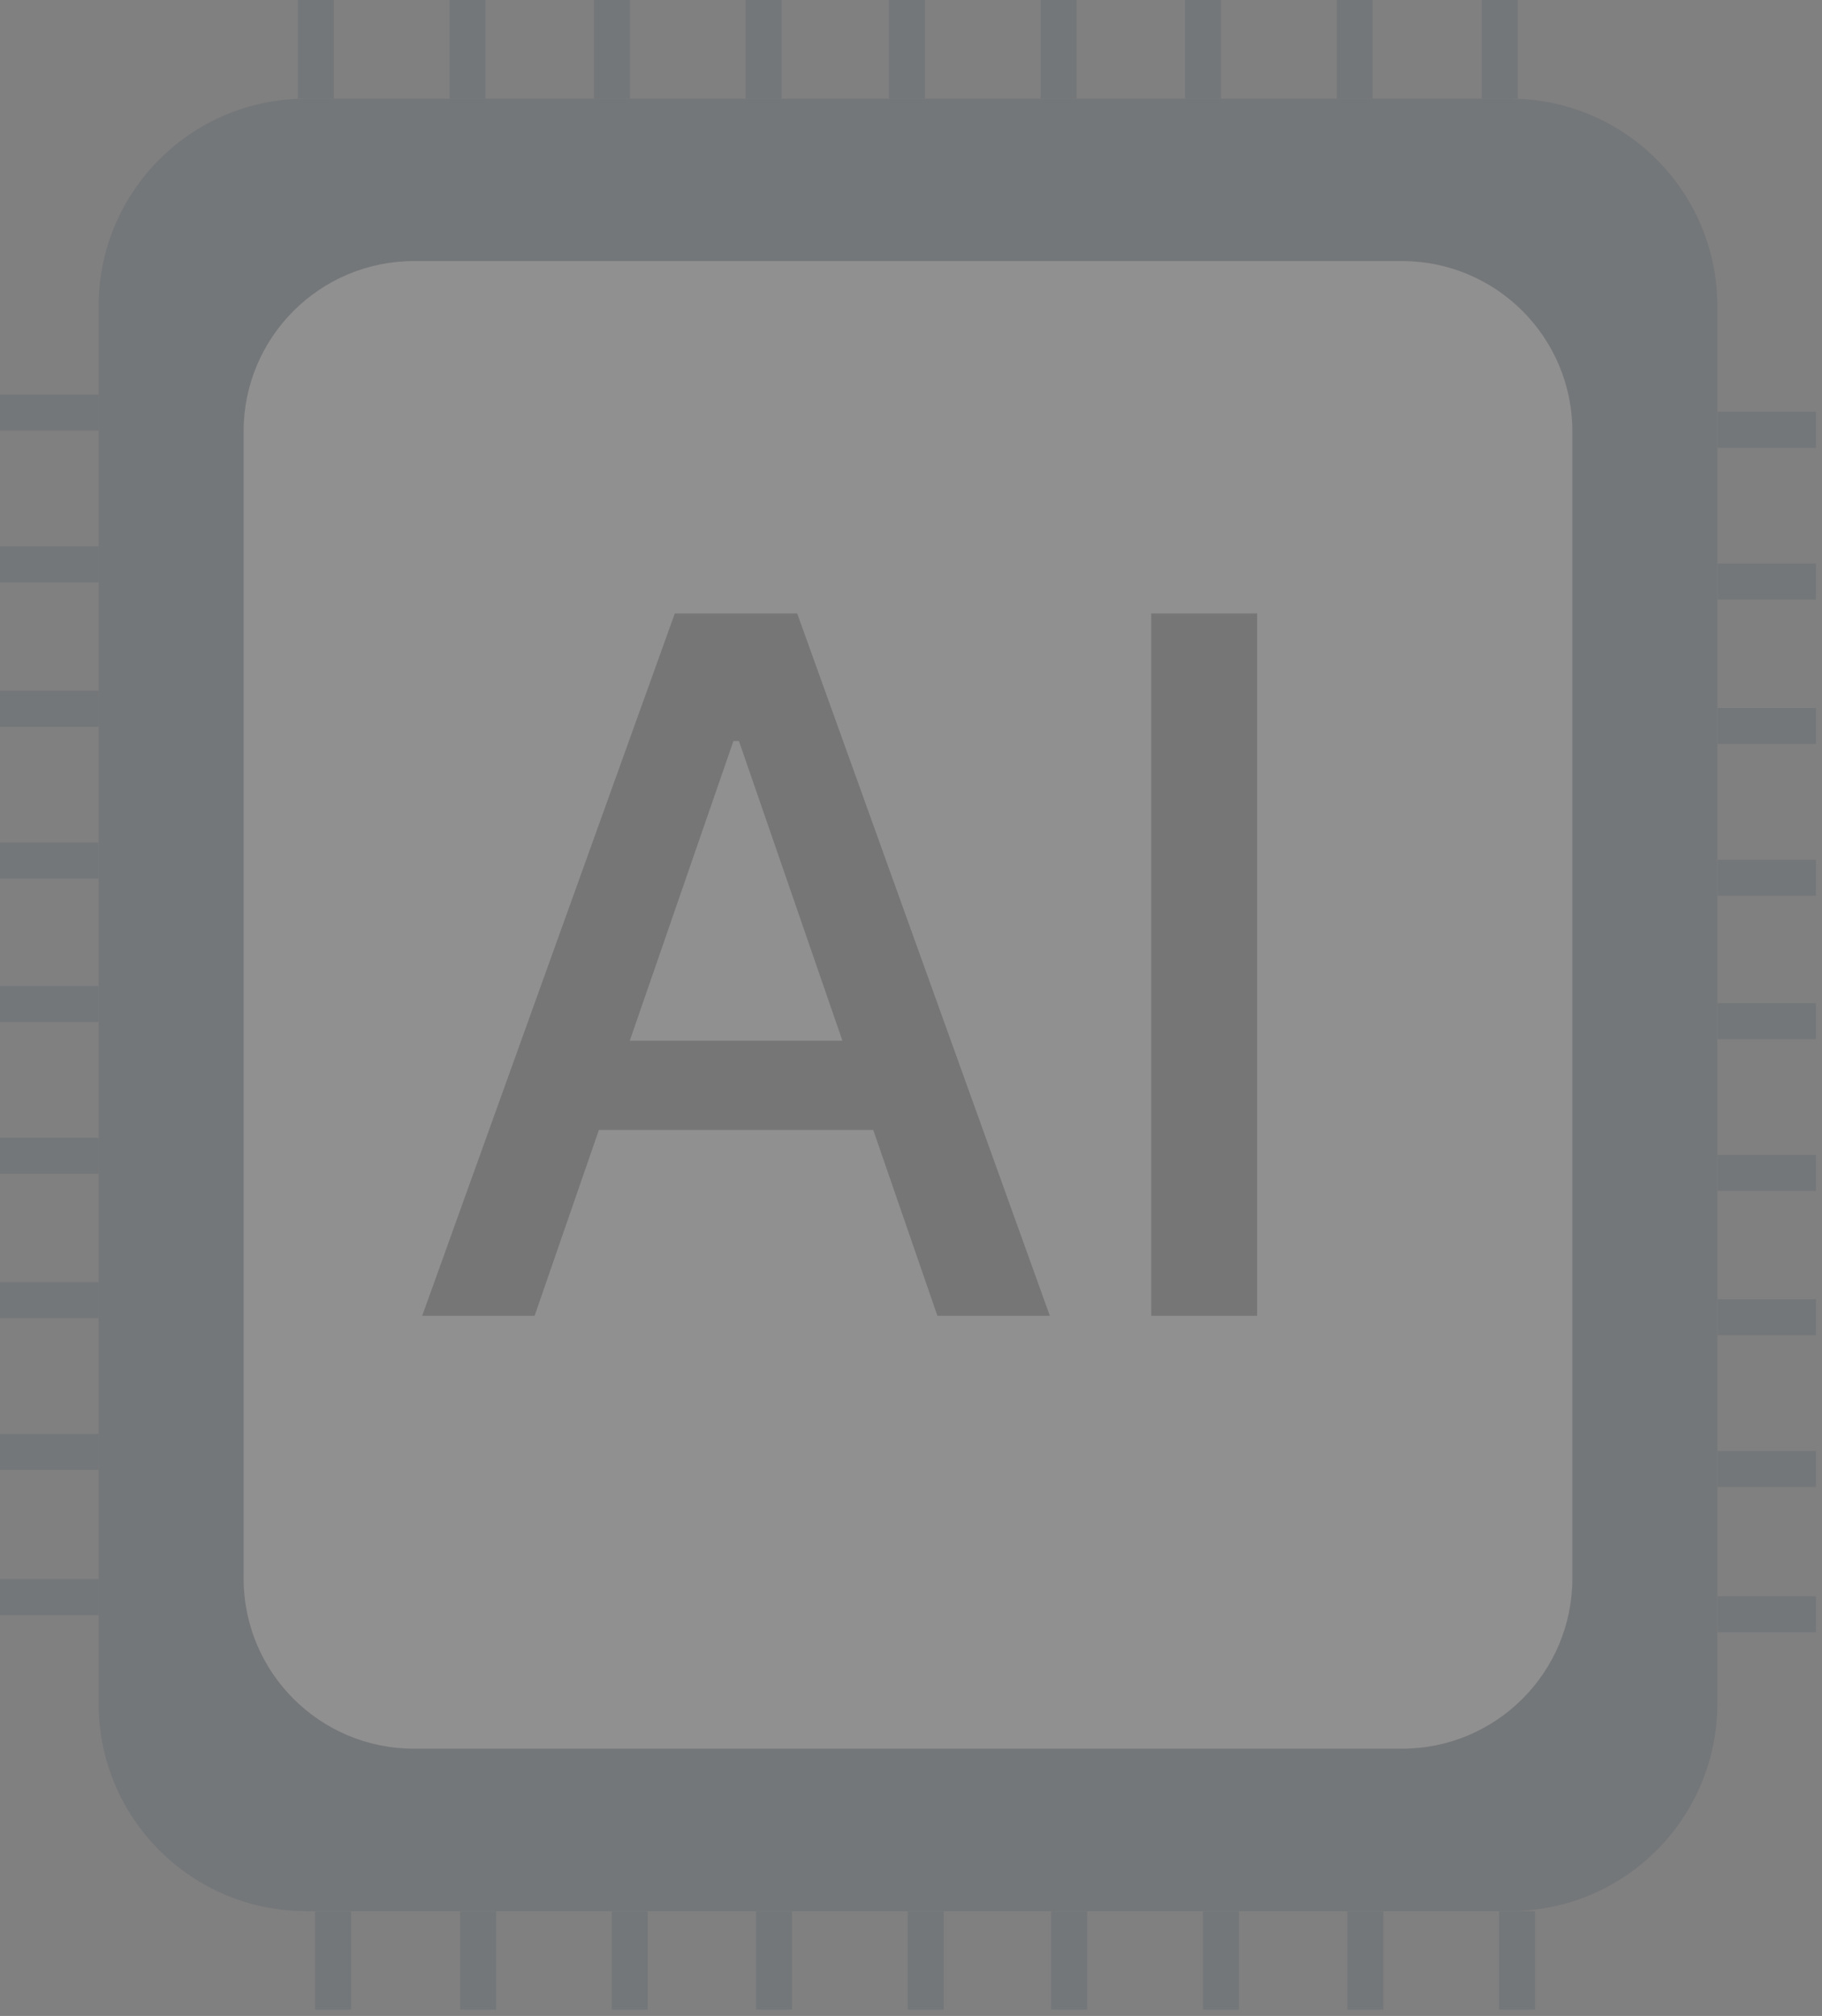 
<svg
  xmlns="http://www.w3.org/2000/svg"
  width="151"
  height="167"
  fill="none"
>
  <rect width="100%" height="100%" fill="#808080" stroke="none"/>
  <g clip-path="url(#a)" opacity=".13">
    <path
      fill="#2A3E51"
      d="M125.14 8.17H25.36c-9.494 0-17.19 7.696-17.19 17.19v115.77c0 9.494 7.696 17.19 17.19 17.19h99.78c9.494 0 17.19-7.696 17.19-17.19V25.36c0-9.494-7.696-17.19-17.19-17.19Z"
    />
    <path
      fill="#fff"
      d="M116.2 21.63H34.3c-7.793 0-14.11 6.317-14.11 14.11v95.01c0 7.793 6.317 14.11 14.11 14.11h81.9c7.793 0 14.11-6.317 14.11-14.11V35.74c0-7.793-6.317-14.11-14.11-14.11Z"
    />
    <path
      fill="#2A3E51"
      d="M27.67 0h-2.99v8.17h2.99V0ZM40.24 0h-2.99v8.17h2.99V0ZM52.21 0h-2.99v8.17h2.99V0ZM64.78 0h-2.99v8.17h2.99V0ZM76.66 0h-2.99v8.17h2.99V0ZM89.23 0h-2.99v8.17h2.99V0ZM101.2 0h-2.99v8.17h2.99V0ZM113.77 0h-2.99v8.17h2.99V0ZM125.79 0h-2.99v8.17h2.99V0ZM8.17 35.68v-2.99H0v2.99h8.17ZM8.17 48.25v-2.99H0v2.99h8.17ZM8.17 60.21v-2.99H0v2.99h8.17ZM8.16 72.79V69.8H-.01v2.99h8.17ZM8.16 84.67v-2.99H-.01v2.99h8.17ZM8.17 97.24v-2.99H0v2.99h8.17ZM8.17 109.2v-2.99H0v2.99h8.17ZM8.17 121.77v-2.99H0v2.99h8.17ZM8.17 133.8v-2.99H0v2.99h8.17ZM150.5 37.1v-2.99h-8.17v2.99h8.17ZM150.5 49.67v-2.99h-8.17v2.99h8.17ZM150.5 61.64v-2.99h-8.17v2.99h8.17ZM150.5 74.21v-2.99h-8.17v2.99h8.17ZM150.5 86.09V83.1h-8.17v2.99h8.17ZM150.5 98.66v-2.99h-8.17v2.99h8.17ZM150.5 110.62v-2.99h-8.17v2.99h8.17ZM150.5 123.19v-2.99h-8.17v2.99h8.17ZM150.5 135.22v-2.99h-8.17v2.99h8.17ZM124.23 166.49h2.99v-8.17h-2.99v8.17ZM111.66 166.49h2.99v-8.17h-2.99v8.17ZM99.69 166.49h2.99v-8.17h-2.99v8.17ZM87.11 166.49h2.99v-8.17h-2.99v8.17ZM75.23 166.49h2.99v-8.17h-2.99v8.17ZM62.66 166.49h2.99v-8.17h-2.99v8.17ZM50.7 166.49h2.99v-8.17H50.7v8.17ZM38.13 166.49h2.99v-8.17h-2.99v8.17ZM26.11 166.49h2.99v-8.17h-2.99v8.17Z"
    />
    <path
      fill="#000"
      fill-opacity=".78"
      d="M44.307 109h-9.318l20.937-58.182h10.142L87.006 109h-9.319L61.24 61.386h-.455L44.307 109Zm1.562-22.784h30.228v7.386H45.869v-7.386Zm58.317-35.398V109h-8.778V50.818h8.778Z"
    />
  </g>
  <defs>
    <clipPath id="a">
      <path fill="#fff" d="M0 0h150.5v166.48H0z" />
    </clipPath>
  </defs>
</svg>